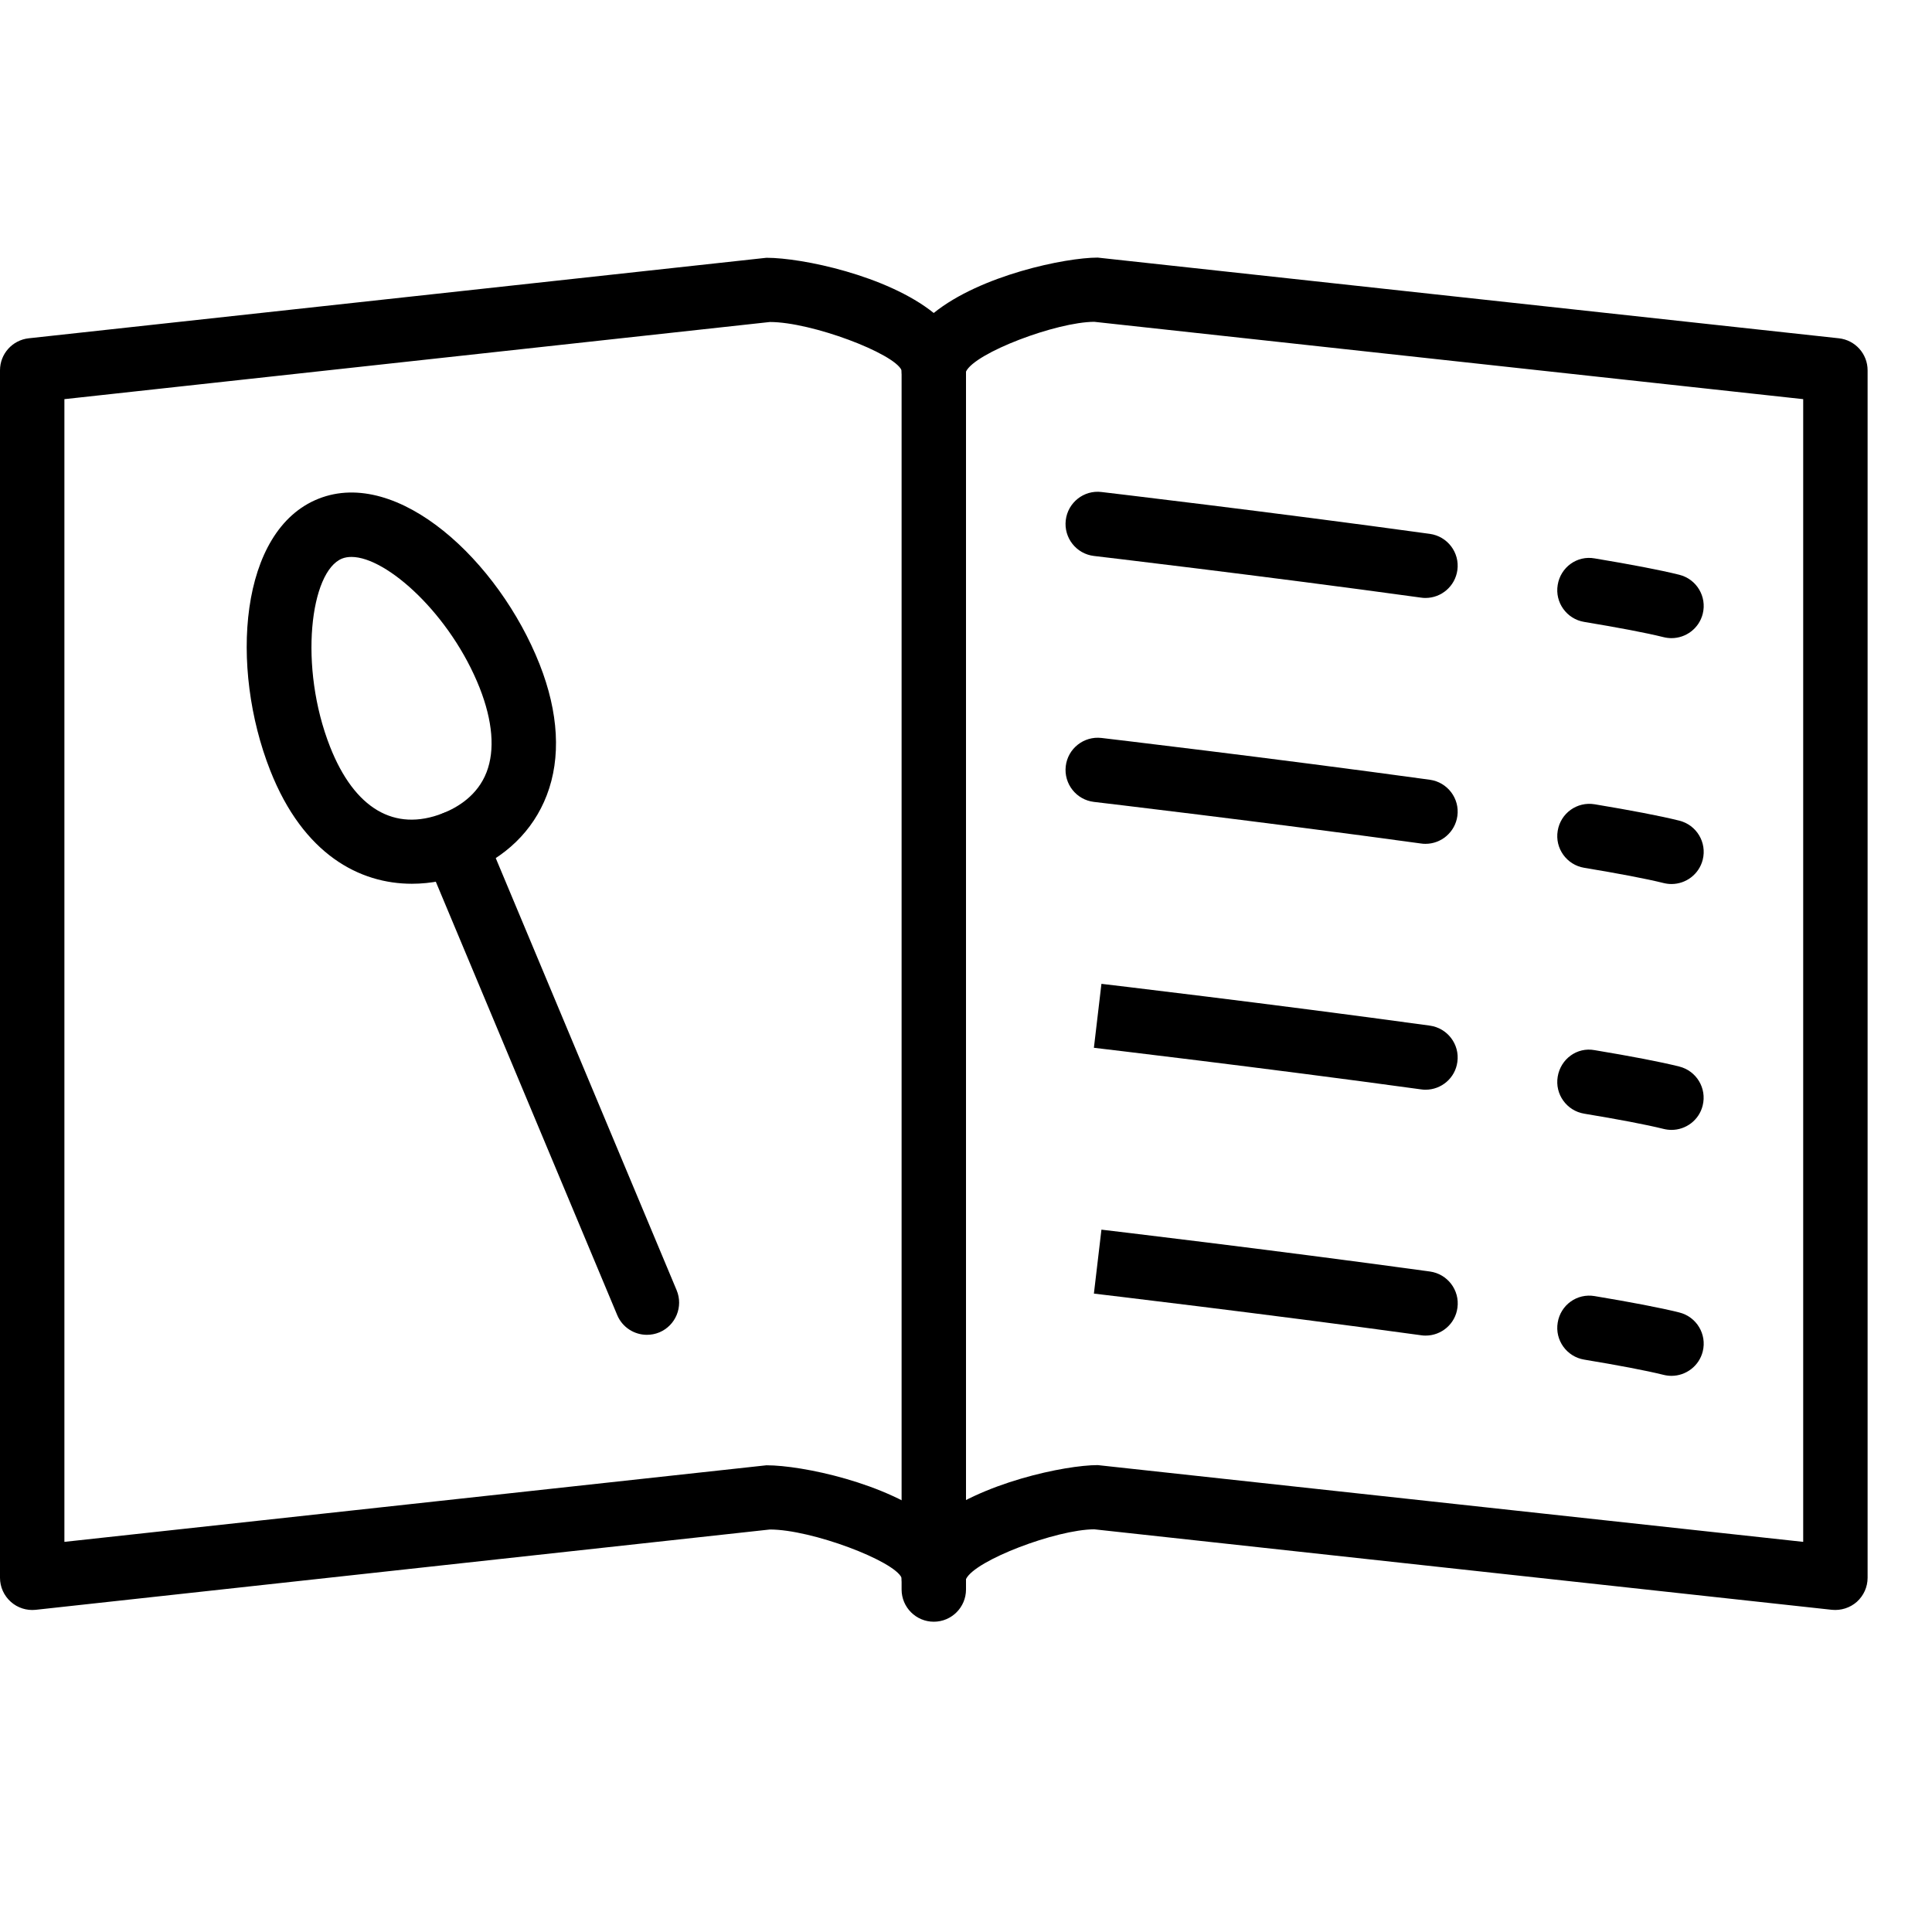 <?xml version="1.0" encoding="iso-8859-1"?>
<!-- Generator: Adobe Illustrator 19.2.1, SVG Export Plug-In . SVG Version: 6.00 Build 0)  -->
<svg version="1.1" xmlns="http://www.w3.org/2000/svg" xmlns:xlink="http://www.w3.org/1999/xlink" x="0px" y="0px"
	 viewBox="0 0 30 30" style="enable-background:new 0 0 30 30;" xml:space="preserve">
<g id="Restaurant_sign_1">
</g>
<g id="Restaurant_Sign_2">
</g>
<g id="Restaurant_Sign_3">
</g>
<g id="Hot_Drink_1">
</g>
<g id="Hot_Drink_2">
</g>
<g id="Cocktail">
</g>
<g id="Shot_Glasses">
</g>
<g id="Chilled_Champagne">
</g>
<g id="Wine">
</g>
<g id="Wine_List">
</g>
<g id="Menu">
</g>
<g id="Menu_2">
	<g>
		<g id="XMLID_85_">
			<path d="M6.396,13.723c-0.81,0-1.684-0.452-2.199-1.757c-0.634-1.606-0.482-3.735,0.75-4.222
				c1.231-0.489,2.797,0.964,3.432,2.571c0.296,0.75,0.335,1.453,0.111,2.034c-0.213,0.554-0.645,0.973-1.247,1.21
				C6.983,13.662,6.694,13.723,6.396,13.723z M5.458,8.648c-0.053,0-0.102,0.008-0.145,0.025c-0.496,0.196-0.679,1.678-0.187,2.925
				c0.379,0.959,1,1.324,1.749,1.031c0.233-0.092,0.542-0.278,0.681-0.64c0.132-0.343,0.094-0.795-0.108-1.308l0,0
				C6.999,9.545,6.006,8.648,5.458,8.648z"/>
		</g>
		<g id="XMLID_124_">
			<path d="M14.498,25.014C14.222,25.014,14,24.776,14,24.5c-0.113-0.263-1.397-0.75-2.045-0.75l-11.4,1.247
				c-0.141,0.015-0.283-0.03-0.388-0.125C0.061,24.777,0,24.642,0,24.5V5.75c0-0.255,0.192-0.469,0.446-0.497L11.9,4.003
				c0.002,0,0.004,0,0.006,0c0.544,0,1.865,0.273,2.593,0.857C15.226,4.273,16.543,4,17.045,4l11.509,1.253
				C28.808,5.281,29,5.495,29,5.75V24.5c0,0.142-0.061,0.277-0.166,0.372c-0.106,0.095-0.25,0.139-0.388,0.125l-11.455-1.25
				C16.402,23.75,15.138,24.228,15,24.52c-0.001,0.023-0.003,0.045-0.007,0.067C14.963,24.833,14.754,25.014,14.498,25.014z
				 M17.045,22.75L28,23.942V6.198L16.991,4.997C16.402,5,15.138,5.478,15,5.77c-0.001,0.023-0.003,0.045-0.007,0.067
				c-0.029,0.247-0.238,0.427-0.495,0.427C14.222,6.264,14,6.026,14,5.75C13.887,5.487,12.603,5,11.955,5L1,6.198v17.744l10.9-1.189
				c0.002,0,0.004,0,0.006,0c0.544,0,1.865,0.273,2.593,0.857C15.226,23.023,16.543,22.75,17.045,22.75z"/>
		</g>
		<g id="XMLID_123_">
			<path d="M14.5,25.182c-0.276,0-0.5-0.224-0.5-0.5V5.591c0-0.276,0.224-0.5,0.5-0.5s0.5,0.224,0.5,0.5v19.091
				C15,24.958,14.776,25.182,14.5,25.182z"/>
		</g>
		<g id="XMLID_125_">
			<path d="M25.955,21.364c-0.04,0-0.081-0.005-0.122-0.015c-0.278-0.069-0.71-0.15-1.234-0.237
				c-0.272-0.045-0.457-0.303-0.411-0.575c0.044-0.272,0.299-0.459,0.575-0.411c0.558,0.093,1.017,0.18,1.313,0.254
				c0.268,0.067,0.431,0.338,0.364,0.606C26.383,21.212,26.179,21.364,25.955,21.364z"/>
		</g>
		<g id="XMLID_88_">
			<path d="M22.137,20.739c-0.022,0-0.045-0.001-0.069-0.005c-2.454-0.337-5.082-0.647-5.082-0.647l0.117-0.993
				c0,0,2.638,0.311,5.101,0.65c0.273,0.038,0.465,0.29,0.427,0.563C22.598,20.558,22.383,20.739,22.137,20.739z"/>
		</g>
		<g id="XMLID_122_">
			<path d="M25.955,17.545c-0.04,0-0.081-0.005-0.122-0.015c-0.278-0.069-0.709-0.15-1.234-0.237
				c-0.272-0.045-0.457-0.303-0.411-0.575c0.045-0.272,0.298-0.463,0.575-0.411c0.558,0.093,1.016,0.18,1.312,0.254
				c0.268,0.067,0.431,0.338,0.364,0.606C26.383,17.394,26.179,17.545,25.955,17.545z"/>
		</g>
		<g id="XMLID_87_">
			<path d="M22.136,16.921c-0.022,0-0.045-0.001-0.069-0.005c-2.453-0.337-5.081-0.646-5.081-0.646l0.117-0.993
				c0,0,2.637,0.31,5.1,0.649c0.273,0.038,0.465,0.29,0.427,0.563C22.597,16.74,22.382,16.921,22.136,16.921z"/>
		</g>
		<g id="XMLID_107_">
			<path d="M25.955,13.727c-0.04,0-0.081-0.005-0.122-0.015c-0.278-0.069-0.71-0.15-1.234-0.237
				c-0.272-0.045-0.457-0.303-0.411-0.575c0.045-0.273,0.301-0.457,0.575-0.411c0.559,0.093,1.017,0.18,1.313,0.254
				c0.268,0.067,0.431,0.338,0.364,0.606C26.383,13.576,26.179,13.727,25.955,13.727z"/>
		</g>
		<g id="XMLID_86_">
			<path d="M22.135,13.103c-0.022,0-0.045-0.001-0.069-0.005c-2.452-0.337-5.078-0.646-5.079-0.646
				c-0.274-0.032-0.47-0.281-0.438-0.555s0.281-0.47,0.555-0.438c0,0,2.636,0.31,5.099,0.649c0.273,0.038,0.465,0.29,0.427,0.563
				C22.595,12.921,22.381,13.103,22.135,13.103z"/>
		</g>
		<g id="XMLID_91_">
			<path d="M25.955,9.909c-0.04,0-0.081-0.005-0.122-0.015c-0.278-0.069-0.709-0.15-1.234-0.237
				c-0.272-0.045-0.457-0.303-0.411-0.575c0.044-0.272,0.299-0.461,0.575-0.411c0.558,0.093,1.017,0.18,1.313,0.254
				c0.268,0.067,0.431,0.338,0.364,0.606C26.383,9.758,26.179,9.909,25.955,9.909z"/>
		</g>
		<g id="XMLID_90_">
			<path d="M22.135,9.285c-0.022,0-0.045-0.001-0.069-0.005c-2.452-0.338-5.077-0.647-5.079-0.647
				c-0.274-0.032-0.47-0.281-0.438-0.555s0.281-0.472,0.555-0.438c0,0,2.636,0.31,5.099,0.65c0.273,0.038,0.465,0.29,0.427,0.563
				C22.595,9.104,22.381,9.285,22.135,9.285z"/>
		</g>
		<g id="XMLID_84_">
			<path d="M10.045,20.727c-0.195,0-0.381-0.115-0.461-0.307l-2.986-7.133c-0.106-0.254,0.014-0.547,0.269-0.654
				c0.254-0.106,0.547,0.013,0.654,0.269l2.986,7.133c0.106,0.254-0.014,0.547-0.269,0.654
				C10.175,20.715,10.11,20.727,10.045,20.727z"/>
		</g>
	</g>
</g>
<g id="Salver">
</g>
<g id="Soup">
</g>
<g id="Sushi">
</g>
<g id="Pizza">
</g>
<g id="Pizza_Slice">
</g>
<g id="Fish">
</g>
<g id="Sausage">
</g>
<g id="Course">
</g>
<g id="Dessert">
</g>
<g id="Cutlery">
</g>
<g id="Napkin">
</g>
<g id="Table">
</g>
<g id="Spices">
</g>
<g id="Hot_Sauce">
</g>
<g id="Reserved_1">
</g>
<g id="Reserved_2">
</g>
<g id="Open">
</g>
<g id="Food_Photo">
</g>
<g id="Chef">
</g>
<g id="Bill">
</g>
<g id="Bill_2">
</g>
<g id="Paying_1">
</g>
<g id="Paying_2">
</g>
<g id="Restaurant_Place">
</g>
</svg>

